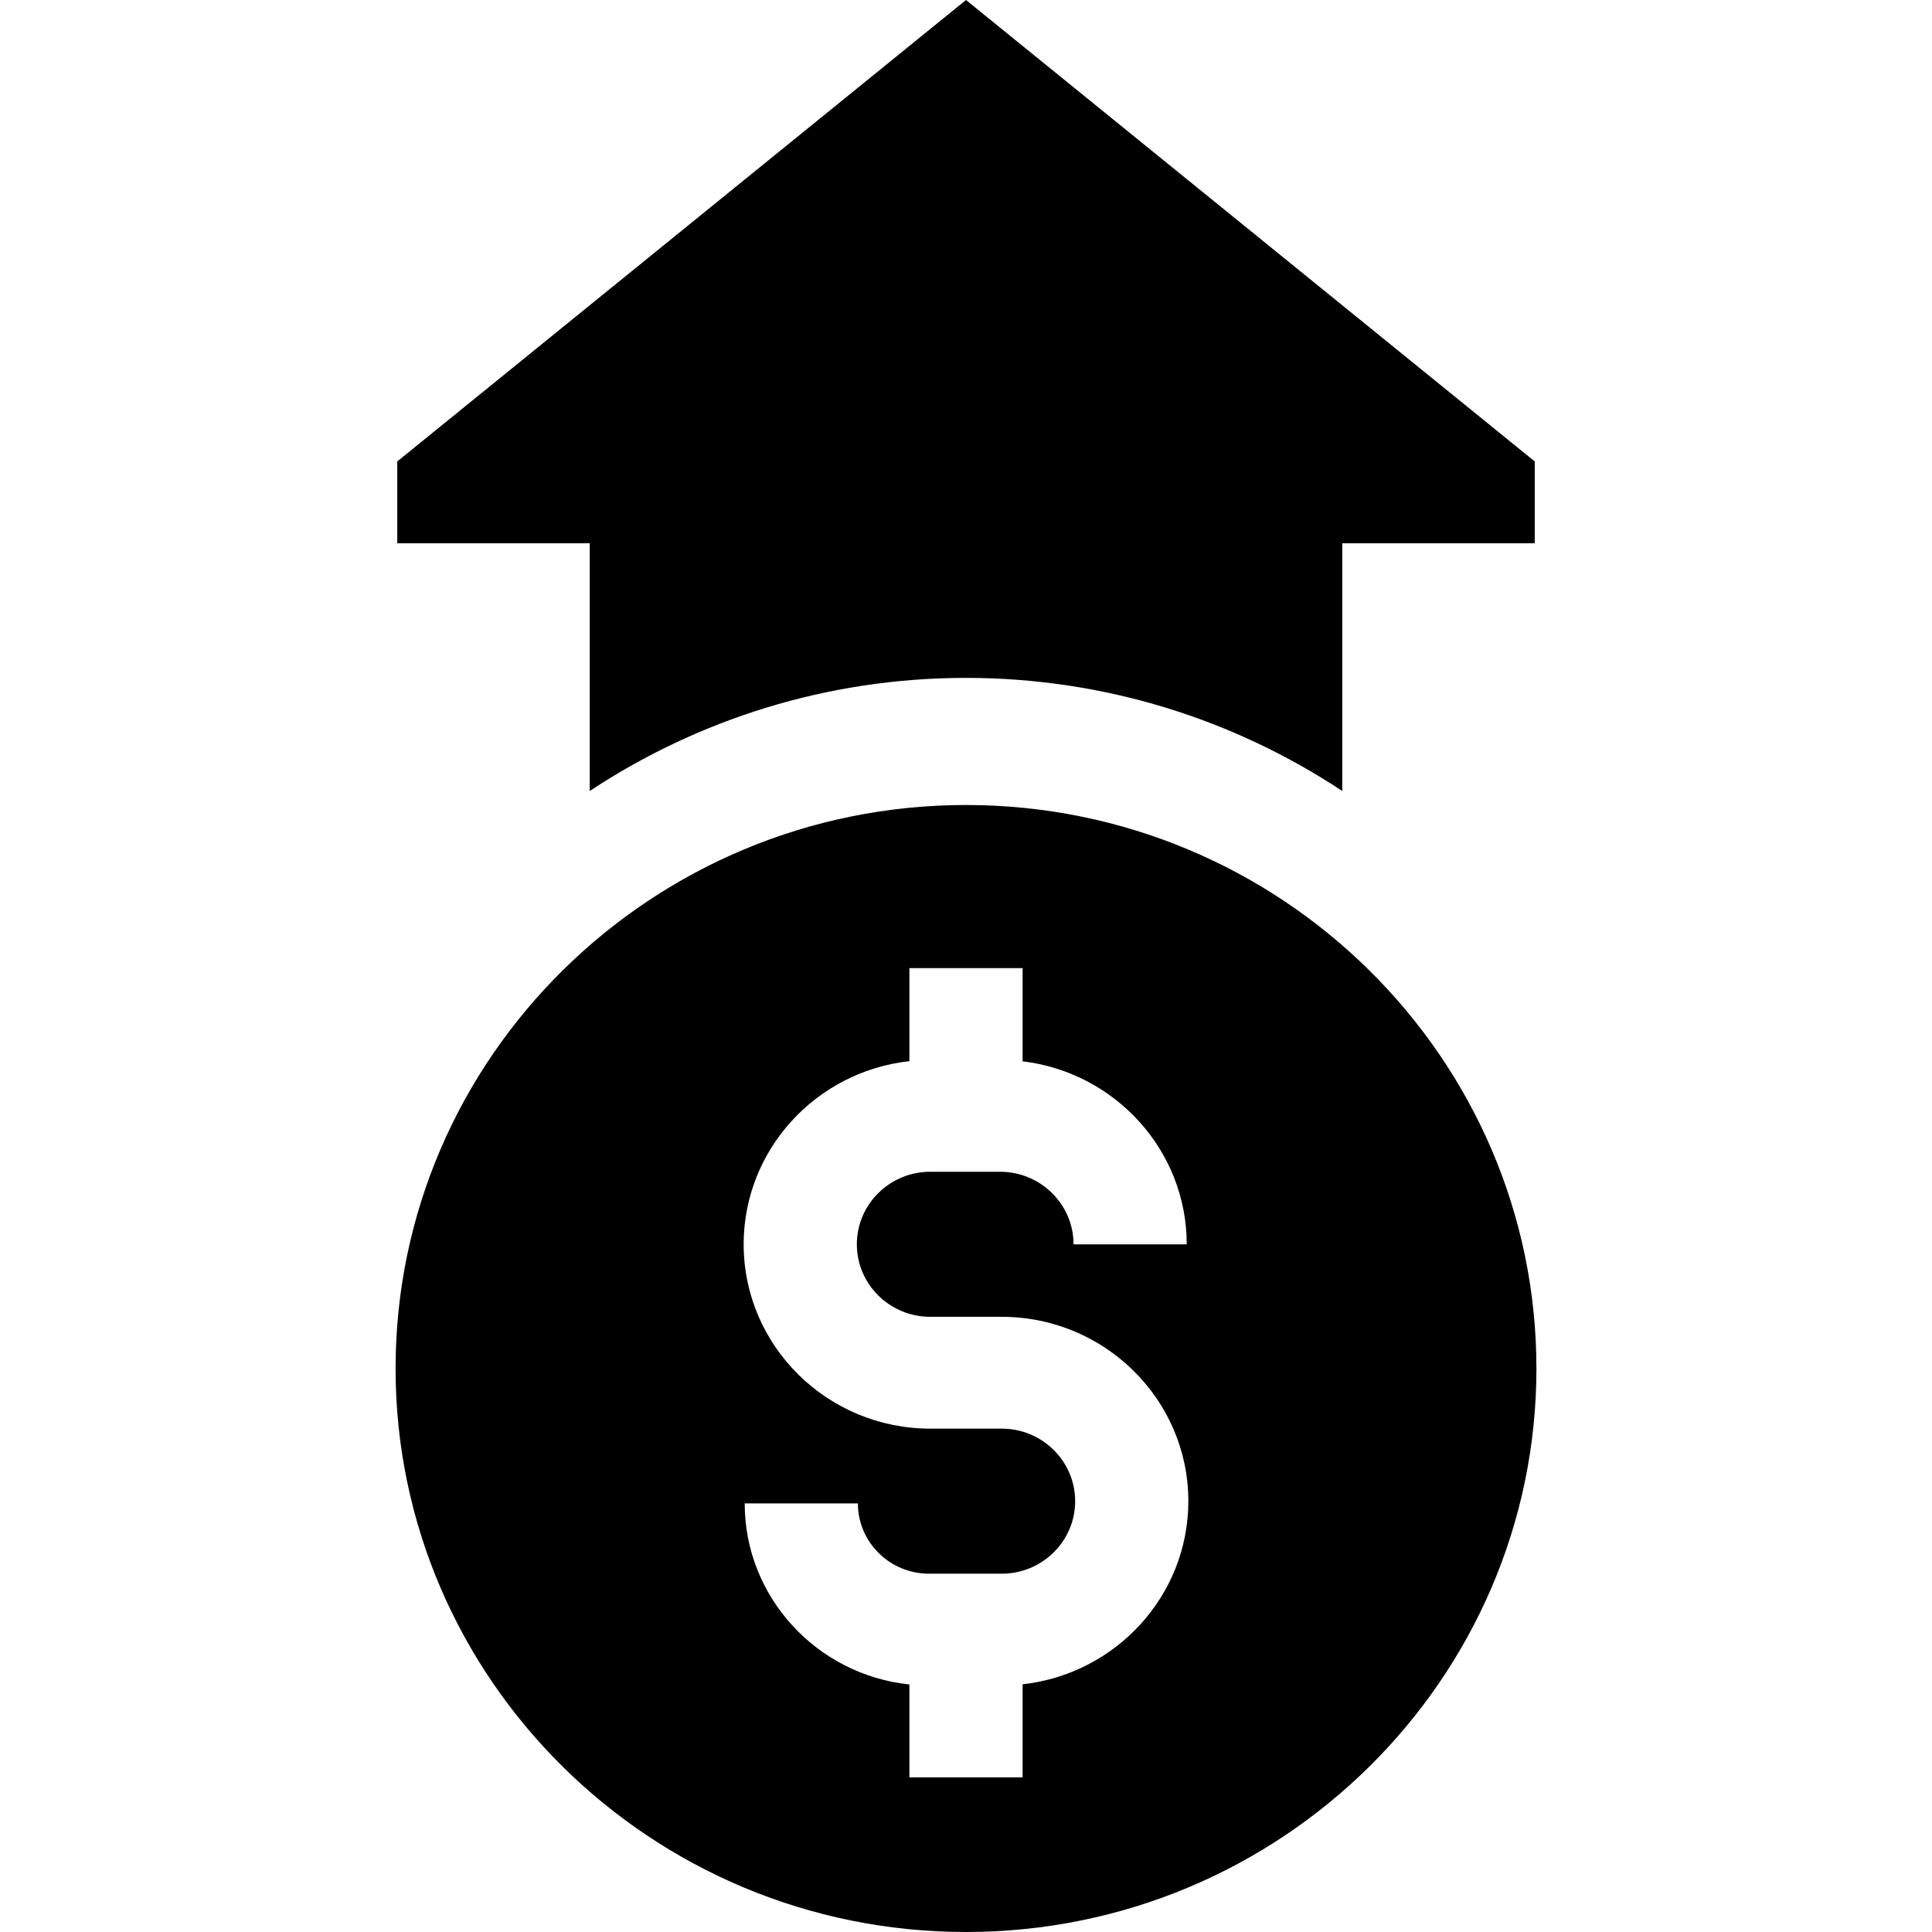 <svg width="24" height="24" viewBox="0 0 24 24" fill="none" xmlns="http://www.w3.org/2000/svg">
  <g clip-path="url(#clip0_54569_100518)">
    <g clip-path="url(#clip1_54569_100518)">
      <g clip-path="url(#clip2_54569_100518)">
        <path
          d="M19.086 17C19.086 13.14 15.907 10 12 10C8.093 10 4.914 13.14 4.914 17C4.914 20.86 8.092 24 12 24C15.907 24 19.086 20.86 19.086 17ZM9.251 18.676H10.657C10.657 19.157 11.053 19.549 11.541 19.549H12.444C12.947 19.549 13.356 19.145 13.356 18.648C13.356 18.151 12.947 17.747 12.444 17.747H11.556C10.278 17.747 9.238 16.72 9.238 15.457C9.238 14.281 10.14 13.309 11.297 13.182V12.026H12.703V13.184C13.85 13.321 14.742 14.288 14.742 15.458H13.336C13.336 14.96 12.927 14.556 12.423 14.556H11.556C11.053 14.556 10.644 14.96 10.644 15.457C10.644 15.954 11.053 16.358 11.556 16.358H12.444C13.722 16.358 14.762 17.385 14.762 18.648C14.762 19.824 13.86 20.795 12.703 20.923V22.079H11.297V20.925C10.149 20.805 9.251 19.842 9.251 18.676Z"
          fill="currentColor"/>
        <path
          d="M7.326 9.826C8.668 8.939 10.274 8.421 12 8.421C13.726 8.421 15.332 8.939 16.674 9.826L16.674 6.749L19.065 6.749L19.065 5.732L12 -5.30698e-05L4.935 5.732L4.935 6.749L7.326 6.749L7.326 9.826Z"
          fill="currentColor"/>
      </g>
    </g>
  </g>
  <defs>
    <clipPath id="clip0_54569_100518">
      <rect width="24" height="24" fill="white"/>
    </clipPath>
    <clipPath id="clip1_54569_100518">
      <rect width="24" height="24" fill="white"/>
    </clipPath>
    <clipPath id="clip2_54569_100518">
      <rect width="24" height="24" fill="white"/>
    </clipPath>
  </defs>
</svg>
